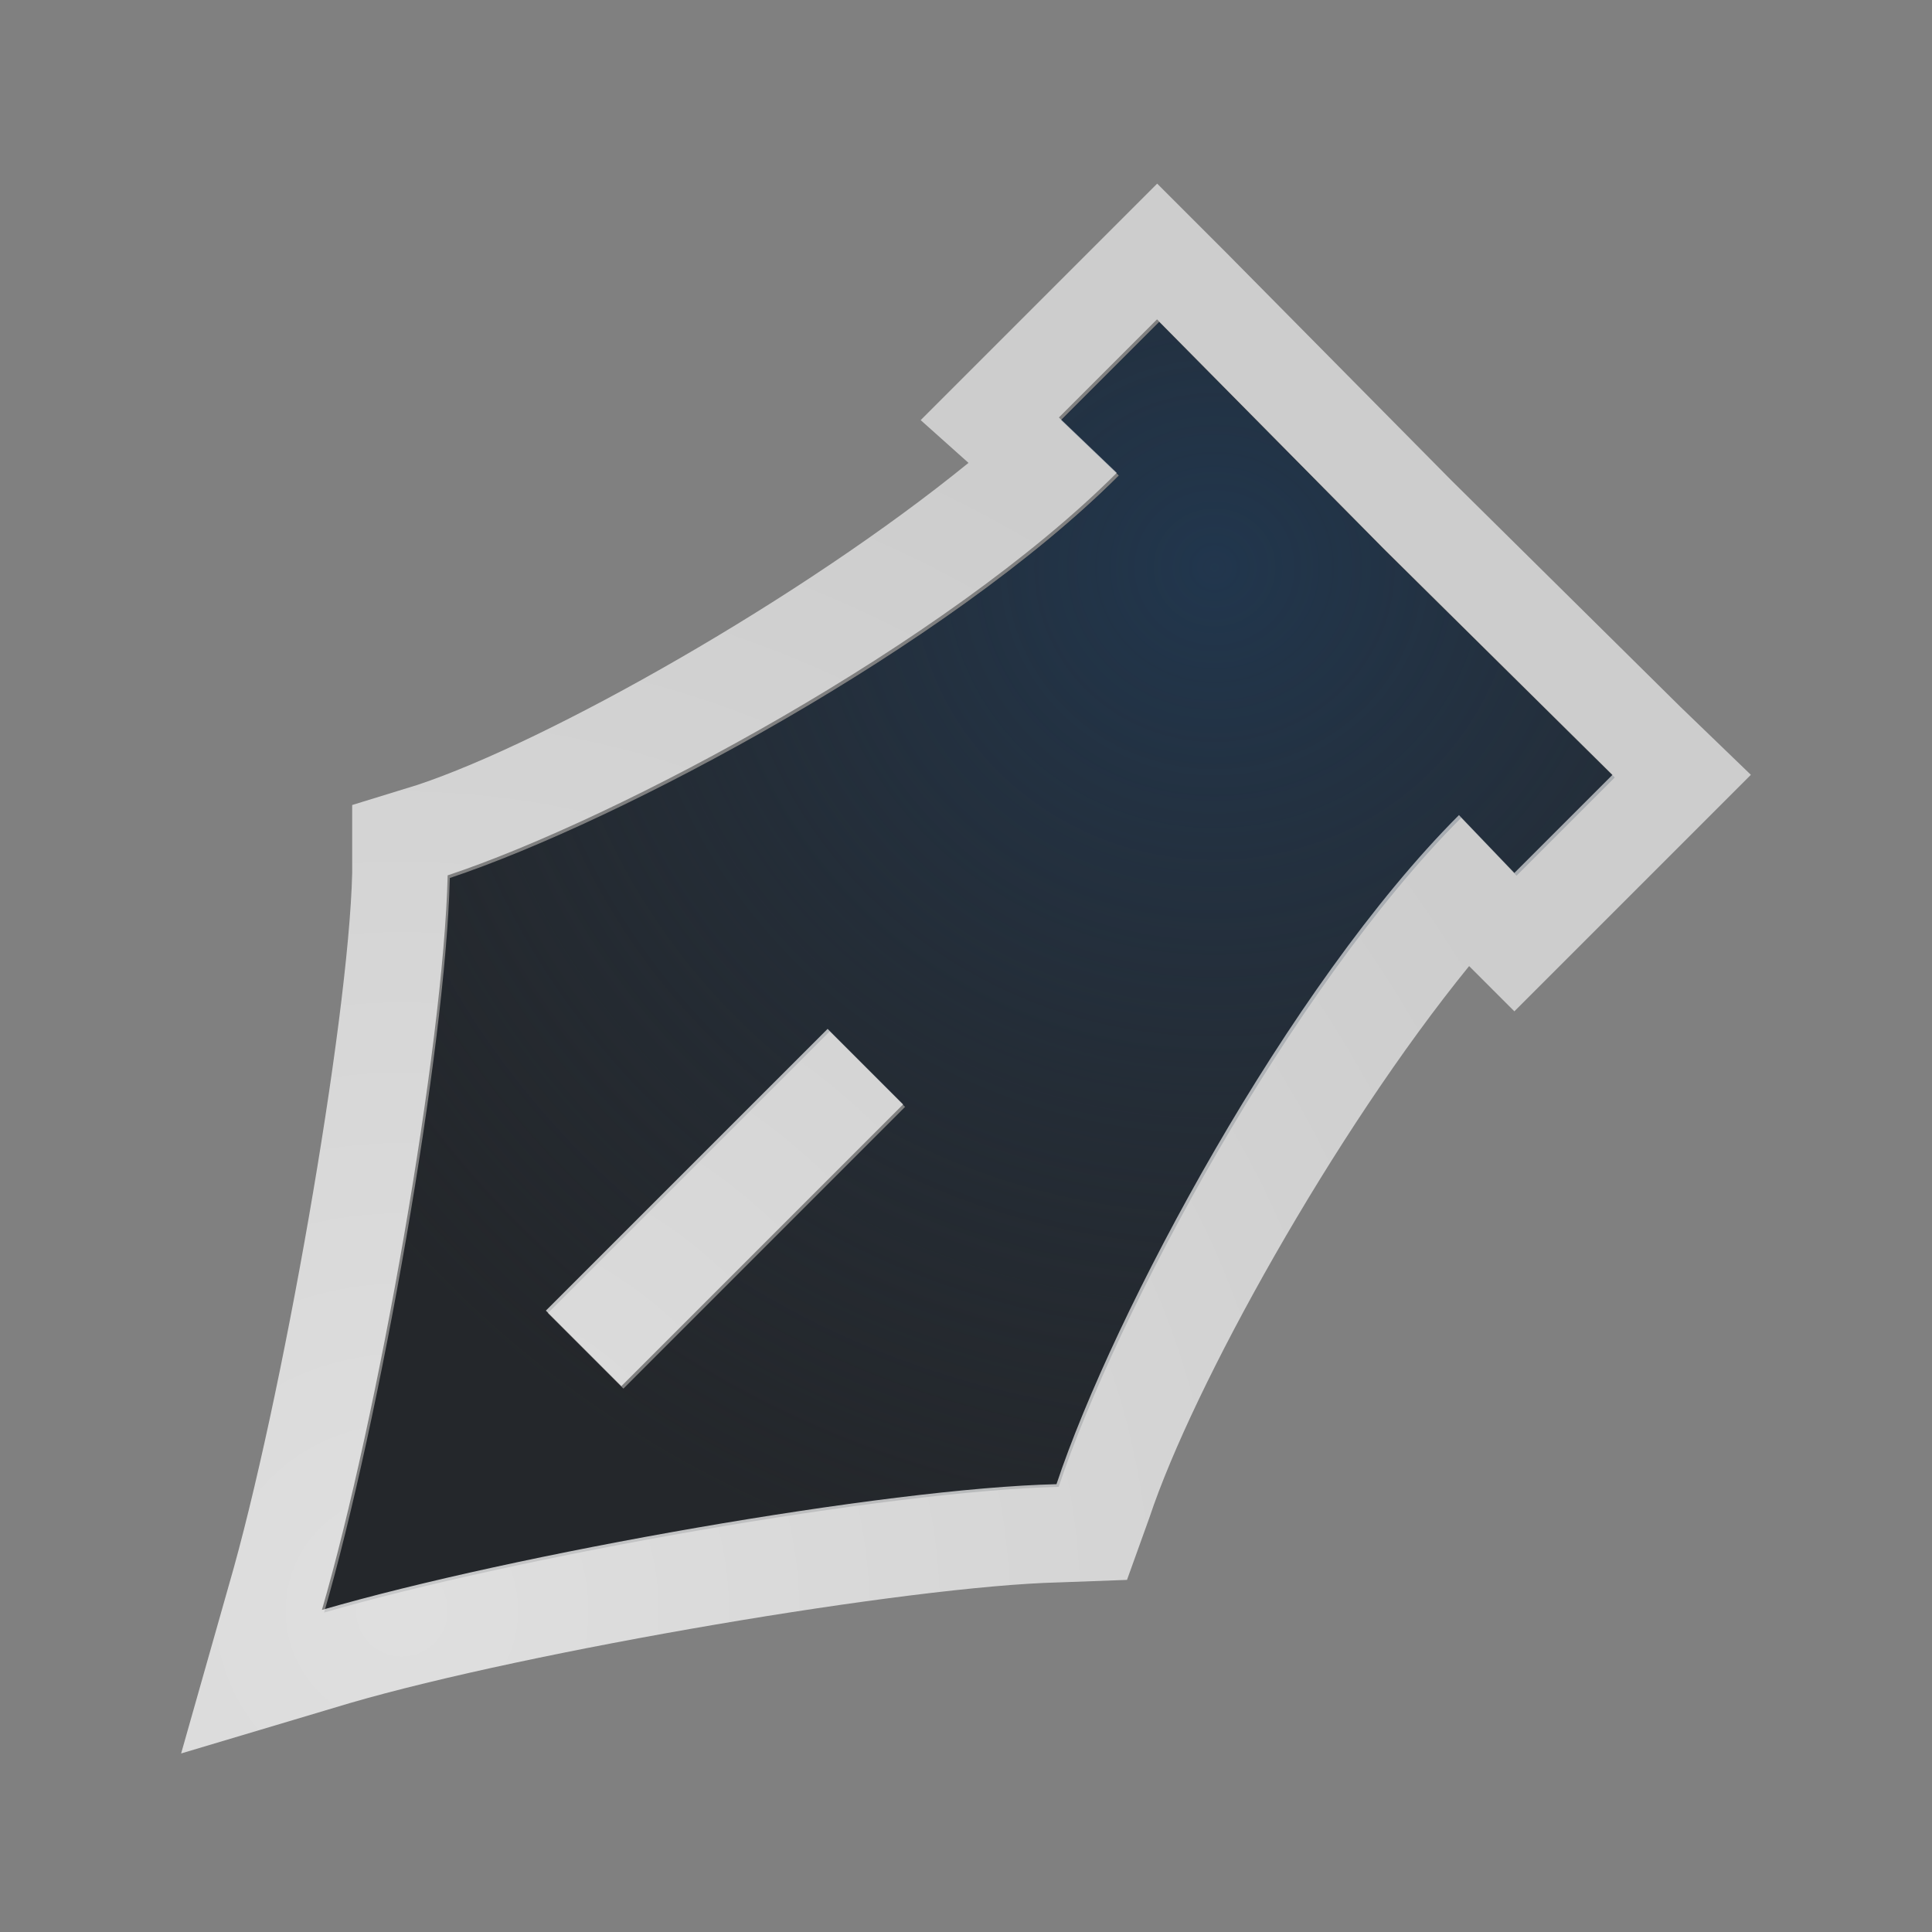 <?xml version="1.0" encoding="UTF-8"?>
<!-- Created with Inkscape (http://www.inkscape.org/) -->
<svg width="24" height="24" version="1.1" xmlns="http://www.w3.org/2000/svg" xmlns:cc="http://creativecommons.org/ns#" xmlns:dc="http://purl.org/dc/elements/1.1/" xmlns:rdf="http://www.w3.org/1999/02/22-rdf-syntax-ns#">
	<rect width="100%" height="100%" fill="#808080" stroke="none"/>
	<defs>
		<radialGradient id="b" cx="7.734" cy="16.887" r="9.75" gradientTransform="matrix(1.641 0 0 1.641 -7.692 -7.712)" gradientUnits="userSpaceOnUse">
			<stop stop-color="#ffffff" stop-opacity=".749" offset="0"/>
			<stop stop-color="#ffffff" stop-opacity=".605" offset="1"/>
		</radialGradient>
		<radialGradient id="a" cx="325.05" cy="-100.53" r="7.254" gradientTransform="matrix(1.852 0 0 1.792 -9966.2 5022.4)" gradientUnits="userSpaceOnUse">
			<stop stop-color="#213851" stop-opacity=".906" offset="0"/>
			<stop stop-color="#27303a" stop-opacity="0" offset="1"/>
		</radialGradient>
	</defs>
	<g transform="translate(9379.3 -4835.2)">
		<path d="m-9364.9 4839.2-1.219 1.219 0.719 0.688c-2.121 2.121-6.191 4.293-8.312 5-0.05 2.121-0.871 6.75-1.562 9.125 2.374-0.691 7.004-1.512 9.125-1.562 0.707-2.121 2.879-6.191 5-8.312l0.688 0.719 1.219-1.219-2.844-2.812zm-4.094 8.812 0.469 0.469 0.469 0.469-3.5 3.5-0.469-0.469-0.469-0.469z" color="#000000" fill="#090d11" fill-opacity=".766" style="paint-order:normal"/>
		<path d="m-9364.9 4839.2-1.219 1.219 0.719 0.688c-2.121 2.121-6.191 4.293-8.312 5-0.05 2.121-0.871 6.75-1.562 9.125 2.374-0.691 7.004-1.512 9.125-1.562 0.707-2.121 2.879-6.191 5-8.312l0.688 0.719 1.219-1.219-2.844-2.812zm-4.094 8.812 0.469 0.469 0.469 0.469-3.5 3.5-0.469-0.469-0.469-0.469z" color="#000000" fill="url(#a)" style="font-variant-east_asian:normal;paint-order:normal"/>
		<path transform="translate(-9379.3 4835.2)" d="m14.375 2.281-0.844 0.844-1.219 1.219-0.875 0.875 0.594 0.531c-2.066 1.682-5.221 3.459-6.844 4l-0.812 0.25v0.844c-0.044 1.853-0.886 6.626-1.531 8.844l-0.594 2.094 2.094-0.625c2.217-0.646 6.959-1.456 8.812-1.5l0.844-0.031 0.281-0.781c0.54-1.621 2.288-4.777 3.969-6.844l0.562 0.562 0.844-0.844 1.219-1.219 0.875-0.875-0.875-0.844-2.844-2.812-2.812-2.844-0.844-0.844zm0 1.688 2.812 2.844 2.844 2.812-1.219 1.219-0.688-0.719c-2.121 2.121-4.293 6.191-5 8.312-2.121 0.05-6.75 0.871-9.125 1.562 0.691-2.374 1.512-7.004 1.562-9.125 2.121-0.707 6.191-2.879 8.312-5l-0.719-0.688 1.219-1.219zm-4.094 8.812-3.5 3.5 0.469 0.469 0.469 0.469 3.5-3.5-0.469-0.469-0.469-0.469z" color="#000000" fill="url(#b)" fill-opacity=".999" style="block-progression:tb;font-variant-east_asian:normal;paint-order:normal;text-indent:0;text-transform:none"/>
	</g>
</svg>
